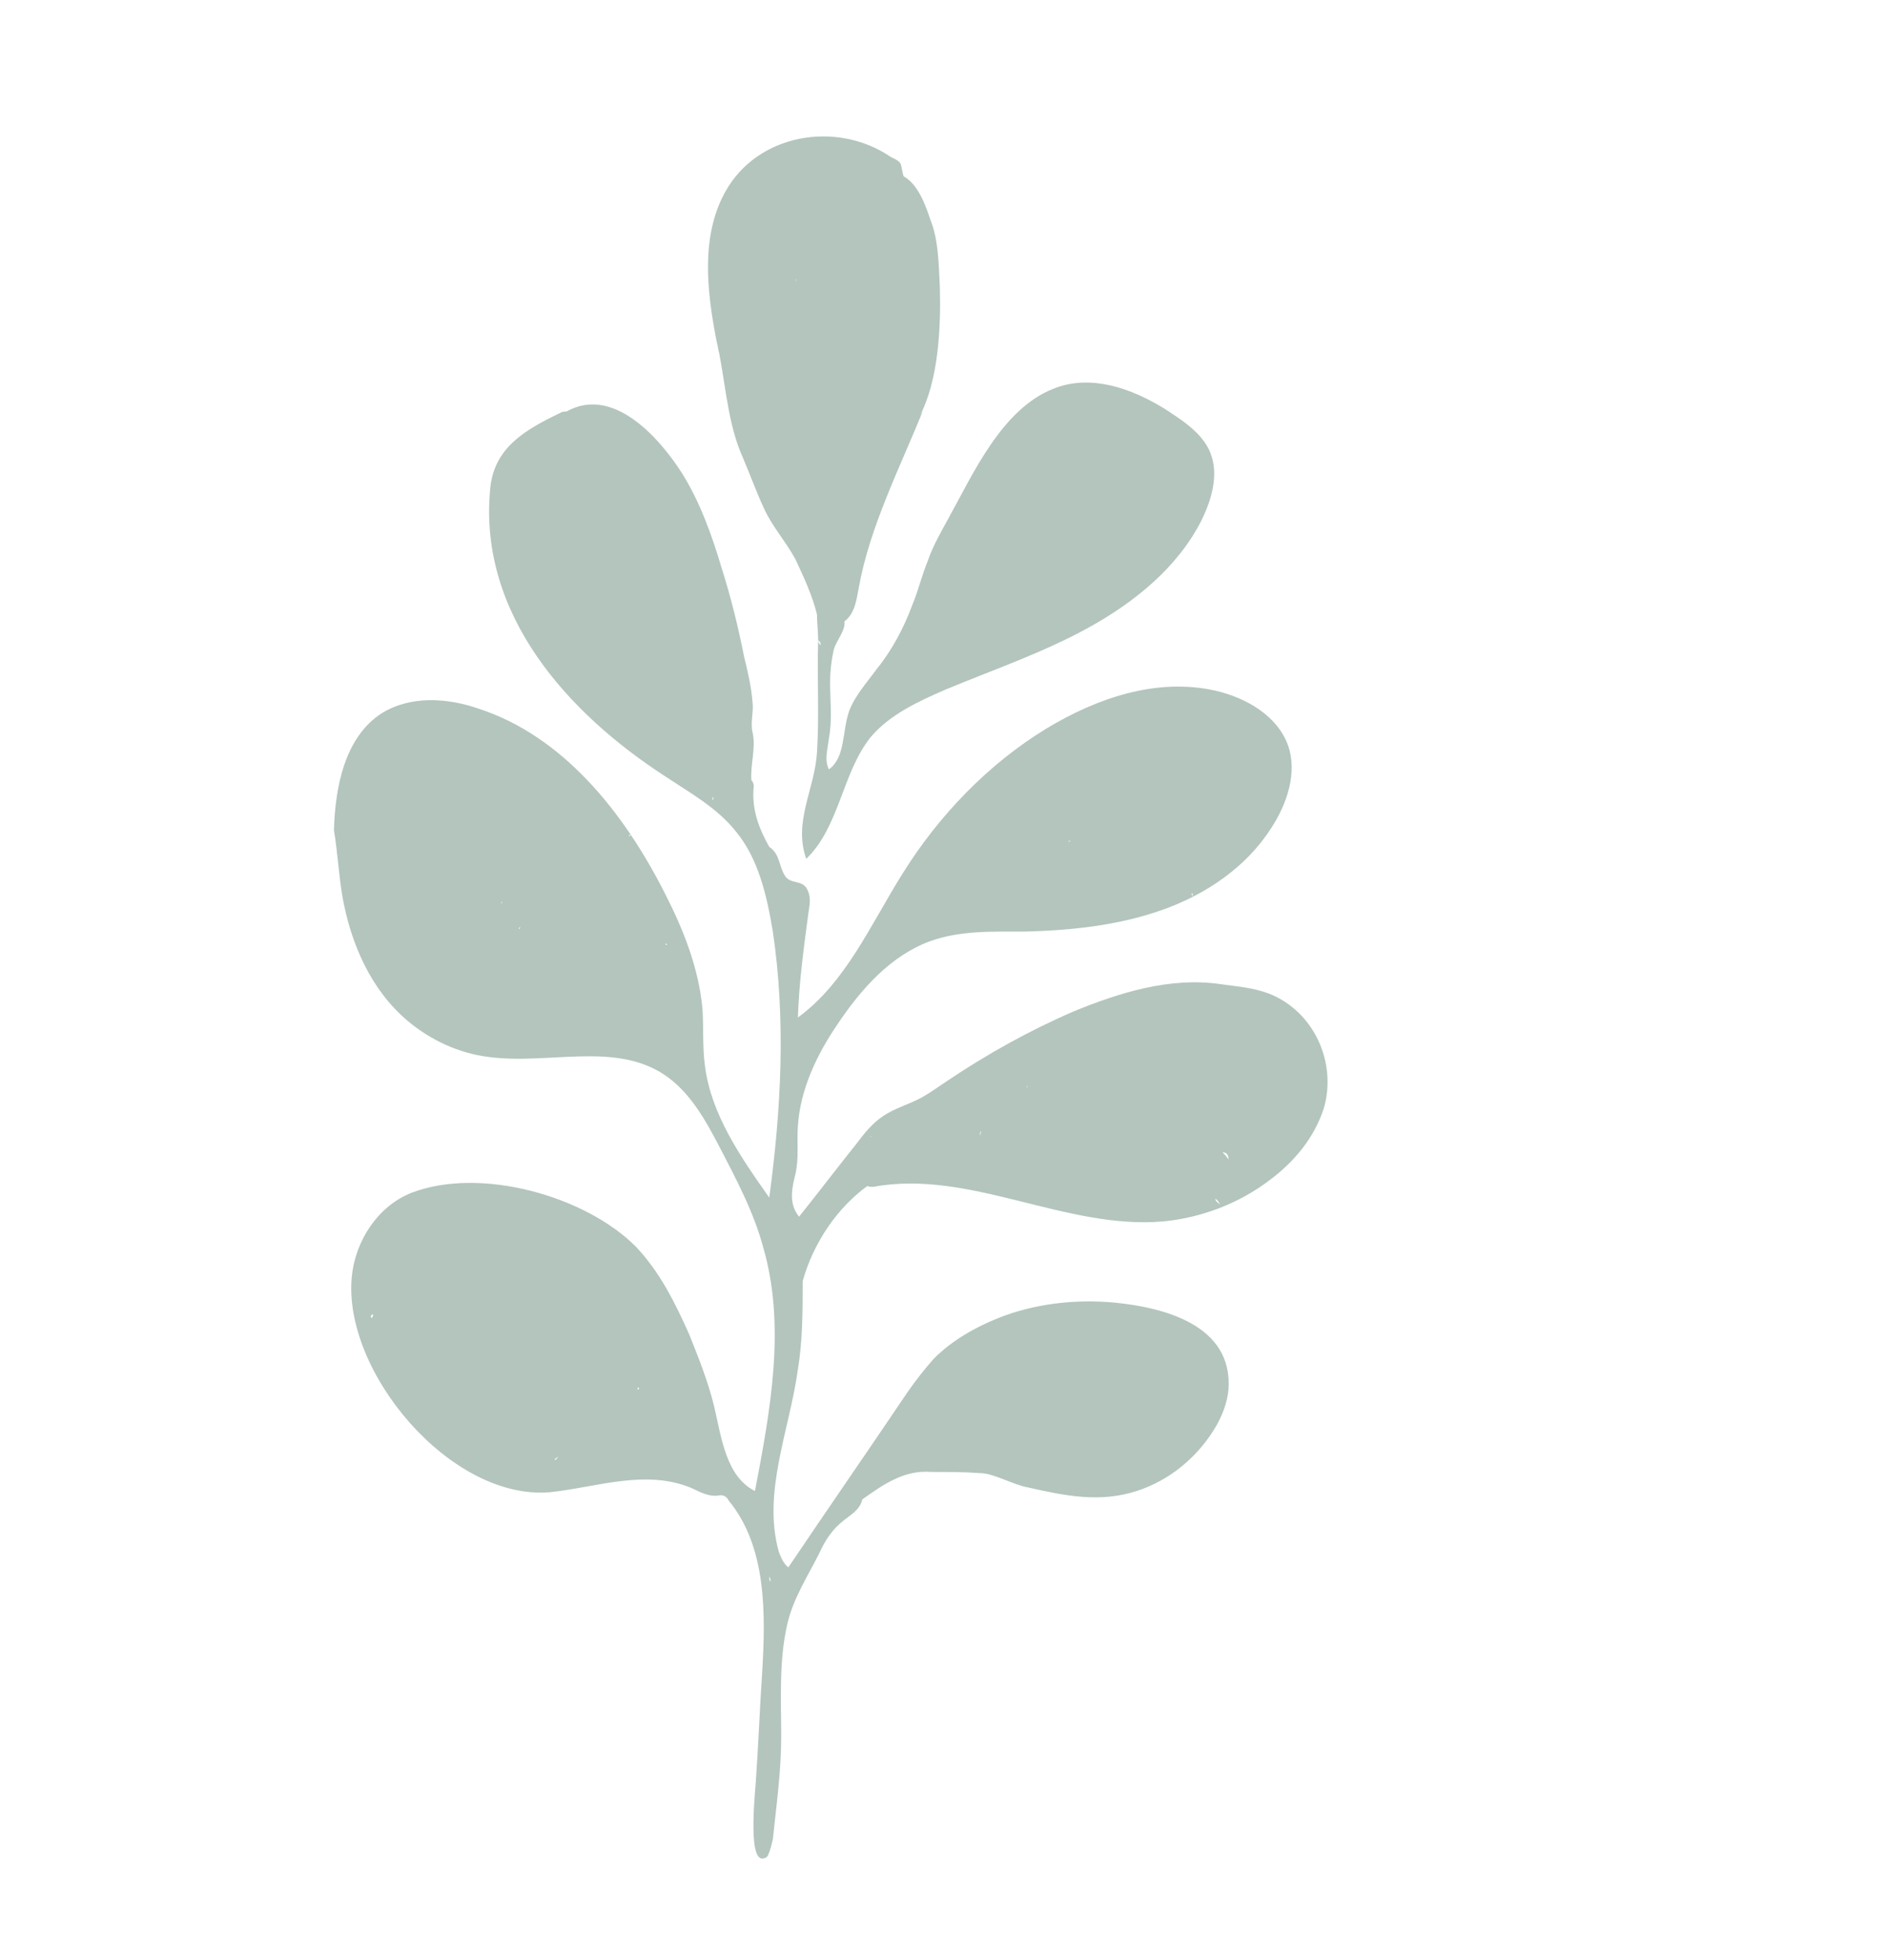 <?xml version="1.0" encoding="utf-8"?>
<!-- Generator: Adobe Illustrator 22.0.1, SVG Export Plug-In . SVG Version: 6.00 Build 0)  -->
<!DOCTYPE svg PUBLIC "-//W3C//DTD SVG 1.1//EN" "http://www.w3.org/Graphics/SVG/1.1/DTD/svg11.dtd">
<svg version="1.1" xmlns="http://www.w3.org/2000/svg" xmlns:xlink="http://www.w3.org/1999/xlink" x="0px" y="0px"
	 viewBox="0 0 158.3 164.3" style="enable-background:new 0 0 158.3 164.3;" xml:space="preserve">
<g id="Layer_1">
</g>
<g id="symbol">
</g>
<g id="Layer_3">
	<path style="fill:#B3C5BD;" d="M60.1,28.7c0.1,0.3,0.1,0.6,0.2,0.9c0.6,3.1,0.8,6.6,2.3,9.4c-0.1-0.2-0.2-0.4-0.3-0.6
		c0.6,1.4,1.1,2.8,1.7,4.1c0.7,1.6,1.9,2.9,2.7,4.4c0.7,1.5,1.4,3,1.8,4.6c0,0.7,0.1,1.5,0.1,2.2c0.2,0.1,0.2,0.2,0.2,0.4
		c-0.1-0.1-0.2-0.3-0.2-0.4c-0.1,3.1,0.1,6.3-0.1,9.4c-0.2,3.1-2,5.8-0.9,8.9c2.8-2.7,3-7.2,5.4-10.2c1.6-1.9,4-3,6.3-4
		c4.1-1.7,8.2-3.1,12-5.2c3.8-2.1,7.4-5,9.4-8.9c0.9-1.8,1.5-3.9,0.8-5.7c-0.5-1.3-1.7-2.3-2.9-3.1c-3-2.1-6.9-3.7-10.3-2.3
		c-4.3,1.7-6.7,7.1-8.8,10.9c-0.6,1.1-1.3,2.3-1.7,3.5c-0.5,1.2-0.8,2.5-1.3,3.7c-0.7,1.9-1.7,3.8-3,5.4c-0.8,1.1-1.8,2.2-2.3,3.5
		c-0.6,1.7-0.3,3.9-1.7,4.9c-0.4-0.8-0.1-1.7,0-2.6c0.3-1.6,0.1-3.1,0.1-4.7c0-0.9,0.1-1.8,0.3-2.7c0.2-0.8,1-1.6,0.9-2.4
		c0.9-0.7,1-1.8,1.2-2.8c0.9-5.1,3.5-10.2,5.4-14.9c-0.1,0.2-0.2,0.3-0.3,0.5c1.6-3,1.8-7.5,1.7-10.9c-0.1-1.8-0.1-3.9-0.8-5.6
		c-0.4-1.2-1-2.9-2.2-3.6c-0.1,0-0.2-0.9-0.3-1.1c-0.2-0.3-0.6-0.4-0.9-0.6c-4.5-3-11.1-1.9-13.8,3C58.7,19.9,59.3,24.6,60.1,28.7z
		 M84.5,40C84.6,40.1,84.6,40.1,84.5,40C84.6,40.1,84.6,40.1,84.5,40C84.6,40.1,84.6,40.1,84.5,40z M85,40.2c0,0,0-0.1,0.1-0.1
		c0,0,0,0,0,0c0,0,0,0,0,0c0,0,0,0,0,0c0,0,0,0,0,0C85,40.1,85,40.2,85,40.2z M68.5,34.4C68.5,34.4,68.5,34.4,68.5,34.4
		C68.4,34.4,68.4,34.4,68.5,34.4C68.4,34.4,68.4,34.4,68.5,34.4z M66.7,23.4c0.1,0.1,0.1,0.1,0.1,0.2C66.8,23.5,66.7,23.5,66.7,23.4
		C66.7,23.4,66.7,23.4,66.7,23.4C66.7,23.4,66.7,23.4,66.7,23.4C66.7,23.4,66.7,23.4,66.7,23.4z M68.4,47C68.4,47,68.4,47,68.4,47
		C68.4,47,68.4,47,68.4,47C68.4,47,68.4,47,68.4,47z M67.3,18.2C67.3,18.2,67.2,18.2,67.3,18.2C67.2,18.2,67.2,18.2,67.3,18.2
		C67.2,18.2,67.2,18.2,67.3,18.2c0,0,0-0.1,0-0.1C67.3,18.2,67.3,18.2,67.3,18.2z"/>
	<path style="fill:#B3C5BD;" d="M28.7,75.1c0.7,4,2.4,7.9,5.5,10.5c1.9,1.6,4.3,2.7,6.7,3c5,0.7,10.6-1.3,14.8,1.5c2.1,1.4,3.4,3.7,4.6,6
		c1.4,2.7,2.9,5.5,3.7,8.5c1.9,6.6,0.6,13.6-0.7,20.4c-2.4-1.2-2.8-4.4-3.4-7c-0.5-2.1-1.3-4.1-2.1-6.1c-1.2-2.7-2.5-5.3-4.5-7.4
		c-4.3-4.3-13.1-6.7-18.8-4.5c-2.8,1.1-4.7,4-5,7c-0.8,8,8.3,18.8,16.6,18.1c3.9-0.4,8.1-2,12-0.3c0.6,0.3,1.2,0.6,1.9,0.6
		c0.2,0,0.4-0.1,0.7,0c0.2,0.1,0.3,0.2,0.4,0.4c3.2,3.9,3.1,9.5,2.8,14.5c-0.2,2.9-0.3,5.8-0.5,8.6c0,0.7-0.8,7.2,0.6,6.9
		c0.2,0,0.4-0.2,0.4-0.3c0.2-0.4,0.3-0.9,0.4-1.3c0.3-2.9,0.7-5.7,0.7-8.6c0-3.1-0.2-6.3,0.5-9.4c0.5-2.2,1.7-4,2.7-6
		c0.5-1.1,1.1-2,2-2.7c0.6-0.5,1.4-0.9,1.6-1.8c1.7-1.2,3.5-2.5,5.8-2.3c1.4,0,2.7,0,4.1,0.1c1.1,0,2.8,1,4,1.2
		c3.1,0.7,6,1.3,9.1,0.3c2.8-0.9,5.2-2.9,6.7-5.5c0.5-0.9,0.9-1.9,1-3c0.4-5.4-5.4-6.9-9.6-7.3c-3.3-0.3-6.7,0.1-9.7,1.3
		c-2,0.8-3.9,1.9-5.4,3.4c-0.8,0.9-1.5,1.8-2.2,2.8c-3.3,4.9-6.7,9.8-10,14.7c-0.4-0.3-0.6-0.8-0.8-1.3c-1.4-5,0.9-10.2,1.6-15.3
		c0.4-2.4,0.4-4.9,0.4-7.4c0.9-3.2,2.9-6.2,5.6-8.1c0-0.2-0.3,0-0.2,0.1s0.3,0.1,0.5,0.1c8.1-1.5,16.1,3.6,24.3,2.9
		c3.2-0.3,6.4-1.5,9-3.5c2-1.5,3.7-3.5,4.5-6c1.1-3.8-0.8-8.1-4.6-9.6c-1.3-0.5-2.7-0.6-4.1-0.8c-4.2-0.6-8.4,0.7-12.3,2.3
		c-3.7,1.6-7.3,3.6-10.7,5.9c-0.6,0.4-1.3,0.9-2,1.3c-1.1,0.6-2.3,0.9-3.3,1.6c-0.9,0.6-1.6,1.5-2.2,2.3c-1.6,2-3.2,4.1-4.8,6.1
		c-0.9-1.1-0.6-2.4-0.3-3.6c0.3-1.4,0.1-2.6,0.2-4c0.2-3.1,1.6-6,3.3-8.5c2-3,4.5-5.8,7.8-7c2.5-0.9,5.2-0.8,7.9-0.8
		c3.9-0.1,7.8-0.5,11.5-1.8c3.7-1.3,7.1-3.6,9.2-6.9c1.3-2,2.2-4.6,1.4-6.9c-0.9-2.5-3.5-4-6.1-4.6c-4.9-1.1-9.9,0.6-14.2,3.2
		c-4.9,3-9,7.3-12,12.1c-2.7,4.3-4.8,9.2-8.8,12.1c0.1-3,0.5-5.9,0.9-8.9c0.1-0.6,0.2-1.2-0.1-1.8c-0.4-0.9-1.4-0.4-1.9-1.2
		c-0.5-0.8-0.4-1.8-1.3-2.4c-0.9-1.6-1.5-3.2-1.3-5.1c0-0.2-0.1-0.4-0.2-0.5c-0.1-1.3,0.4-2.7,0.1-4c-0.2-0.8,0.1-1.7,0-2.5
		c-0.1-1.3-0.4-2.6-0.7-3.8c-0.5-2.5-1.1-5-1.9-7.5c-0.8-2.7-1.8-5.5-3.3-7.9c-1.9-3-5.8-7.4-9.7-5.2c-0.2,0-0.3,0-0.5,0.1
		c-2.9,1.4-5.6,2.9-5.9,6.4c-1,10.5,6.5,18.8,14.7,24.1c2.1,1.4,4.3,2.6,5.9,4.6c1.9,2.3,2.6,5.4,3.1,8.4c1.1,7.4,0.7,14.9-0.3,22.3
		c-2.4-3.4-4.9-7-5.4-11.1c-0.2-1.5-0.1-3.1-0.2-4.7c-0.3-3.4-1.6-6.7-3.2-9.8c-3.4-6.7-8.5-13.1-15.6-15.4
		c-2.6-0.9-5.7-1.1-8.1,0.4c-3.1,2-3.9,6.2-4,9.8C28.3,71.4,28.4,73.3,28.7,75.1z M97.6,118.1C97.6,118.1,97.6,118.1,97.6,118.1
		C97.6,118.1,97.6,118.1,97.6,118.1C97.6,118.1,97.6,118.1,97.6,118.1C97.6,118.1,97.6,118.1,97.6,118.1z M86.4,120.1
		C86.4,120.1,86.4,120.1,86.4,120.1C86.5,120.1,86.5,120.1,86.4,120.1c0.1,0,0.2,0.1,0.3,0.1C86.6,120.2,86.5,120.1,86.4,120.1z
		 M39.1,120.5C39.1,120.5,39.1,120.5,39.1,120.5C39.1,120.5,39.1,120.5,39.1,120.5C39.1,120.5,39.1,120.5,39.1,120.5z M46.8,122.1
		c-0.1,0.2-0.2,0.3-0.3,0.3C46.5,122.3,46.7,122.2,46.8,122.1z M53.5,116.3c0,0,0.1,0.1,0.1,0.1c0,0,0,0-0.1,0.1
		C53.5,116.4,53.5,116.4,53.5,116.3c0,0.1,0,0.2,0,0.2c0,0,0,0,0,0S53.4,116.5,53.5,116.3C53.4,116.4,53.5,116.4,53.5,116.3
		C53.5,116.4,53.5,116.3,53.5,116.3z M31.1,110.4c0-0.1,0-0.2,0.2-0.2c0,0.1-0.1,0.2-0.1,0.3C31.1,110.5,31.1,110.4,31.1,110.4z
		 M64.5,132.2c0.1,0.1,0.1,0.2,0.1,0.4c0,0,0,0,0,0C64.5,132.5,64.5,132.4,64.5,132.2z M49.2,53C49.2,53,49.2,53,49.2,53
		C49.2,53,49.2,53,49.2,53C49.2,53,49.2,53,49.2,53z M49.4,52.7C49.5,52.7,49.5,52.7,49.4,52.7C49.5,52.7,49.5,52.7,49.4,52.7
		C49.4,52.7,49.4,52.7,49.4,52.7z M51.7,53.2C51.7,53.2,51.7,53.3,51.7,53.2C51.7,53.3,51.7,53.3,51.7,53.2
		C51.7,53.3,51.7,53.3,51.7,53.2C51.7,53.3,51.7,53.2,51.7,53.2z M61.5,63.6C61.5,63.6,61.5,63.6,61.5,63.6
		C61.5,63.6,61.5,63.6,61.5,63.6C61.5,63.6,61.5,63.6,61.5,63.6C61.5,63.6,61.5,63.6,61.5,63.6C61.5,63.6,61.5,63.6,61.5,63.6
		C61.5,63.6,61.5,63.6,61.5,63.6C61.5,63.6,61.4,63.6,61.5,63.6C61.4,63.6,61.5,63.6,61.5,63.6C61.5,63.6,61.5,63.6,61.5,63.6z
		 M59.8,67.1c-0.1-0.1-0.1-0.2,0-0.3c0,0,0,0,0,0.1C59.8,66.8,59.8,67.1,59.8,67.1z M73,95.2L73,95.2L73,95.2L73,95.2z M73,95.2
		L73,95.2c0,0.1,0.1,0.1,0.1,0.1c0,0-0.1,0-0.1,0C73,95.3,73,95.3,73,95.2L73,95.2z M97.7,91.2L97.7,91.2
		C97.7,91.2,97.7,91.2,97.7,91.2C97.7,91.2,97.7,91.2,97.7,91.2C97.7,91.1,97.6,91.2,97.7,91.2C97.6,91.1,97.6,91.1,97.7,91.2
		C97.7,91.1,97.7,91.1,97.7,91.2z M102.5,96.6c0.3,0,0.5,0.2,0.5,0.5c0,0,0,0.1,0,0.1C102.8,96.9,102.6,96.7,102.5,96.6z
		 M102.9,92.3C102.9,92.3,102.8,92.3,102.9,92.3C102.9,92.3,102.9,92.3,102.9,92.3C102.9,92.3,102.9,92.3,102.9,92.3z M97.7,89.4
		C97.7,89.4,97.7,89.4,97.7,89.4C97.7,89.4,97.7,89.4,97.7,89.4C97.7,89.4,97.7,89.4,97.7,89.4z M82.3,94.8
		C82.3,94.8,82.3,94.8,82.3,94.8c-0.1,0.2-0.1,0.3-0.1,0.4C82.1,95,82.2,94.9,82.3,94.8z M97.7,99.1C97.7,99.1,97.7,99.1,97.7,99.1
		C97.7,99.1,97.7,99.1,97.7,99.1C97.7,99.1,97.7,99.1,97.7,99.1z M86.2,91.1c0,0-0.1,0-0.1,0.1c0-0.1,0-0.2,0-0.2
		C86.1,91,86.1,91.1,86.2,91.1z M101.9,100.5c0.2,0.1,0.3,0.3,0.4,0.5C102.1,100.8,101.9,100.7,101.9,100.5z M93.7,67.7
		C93.7,67.7,93.7,67.6,93.7,67.7C93.7,67.6,93.7,67.6,93.7,67.7C93.7,67.6,93.7,67.6,93.7,67.7C93.7,67.6,93.7,67.6,93.7,67.7z
		 M92.5,67.6C92.5,67.6,92.5,67.6,92.5,67.6L92.5,67.6L92.5,67.6C92.5,67.6,92.5,67.6,92.5,67.6C92.5,67.6,92.5,67.6,92.5,67.6z
		 M89.8,70.5c-0.1,0-0.2,0.1-0.2,0.1c0,0,0,0,0-0.1c0,0,0,0,0,0c0,0,0,0,0,0C89.6,70.5,89.7,70.5,89.8,70.5z M99.9,74.9
		c0,0,0.1,0,0.1,0c0,0,0,0,0,0l0,0c0,0.1,0,0.2,0,0.3C100,75.1,99.9,75,99.9,74.9z M101.6,74.4C101.6,74.4,101.6,74.4,101.6,74.4
		L101.6,74.4l0.1,0.1C101.7,74.5,101.6,74.4,101.6,74.4z M43.6,77.7c0,0.1,0,0.1-0.1,0.2C43.5,77.8,43.5,77.8,43.6,77.7z M42,75.7
		c0.1-0.1,0.1-0.1,0.1-0.2c0,0.1,0,0.1,0,0.2C42.1,75.7,42,75.7,42,75.7z M39.7,80.2C39.7,80.2,39.7,80.2,39.7,80.2L39.7,80.2
		C39.7,80.2,39.7,80.2,39.7,80.2z M55.8,79.2c0,0,0-0.1,0-0.1l0,0c0,0,0,0,0,0c0,0,0,0,0,0c0,0,0,0,0,0l0,0c0.1,0,0.1,0.1,0.2,0.1
		C55.9,79.2,55.9,79.2,55.8,79.2z M54.8,73.5c0-0.1,0-0.1,0-0.2C54.8,73.4,54.8,73.4,54.8,73.5z M52.8,70.1c0,0-0.1,0-0.1,0
		c0.1-0.1,0.2-0.2,0.2-0.2C52.9,69.9,52.9,70,52.8,70.1z"/>
</g>
</svg>
